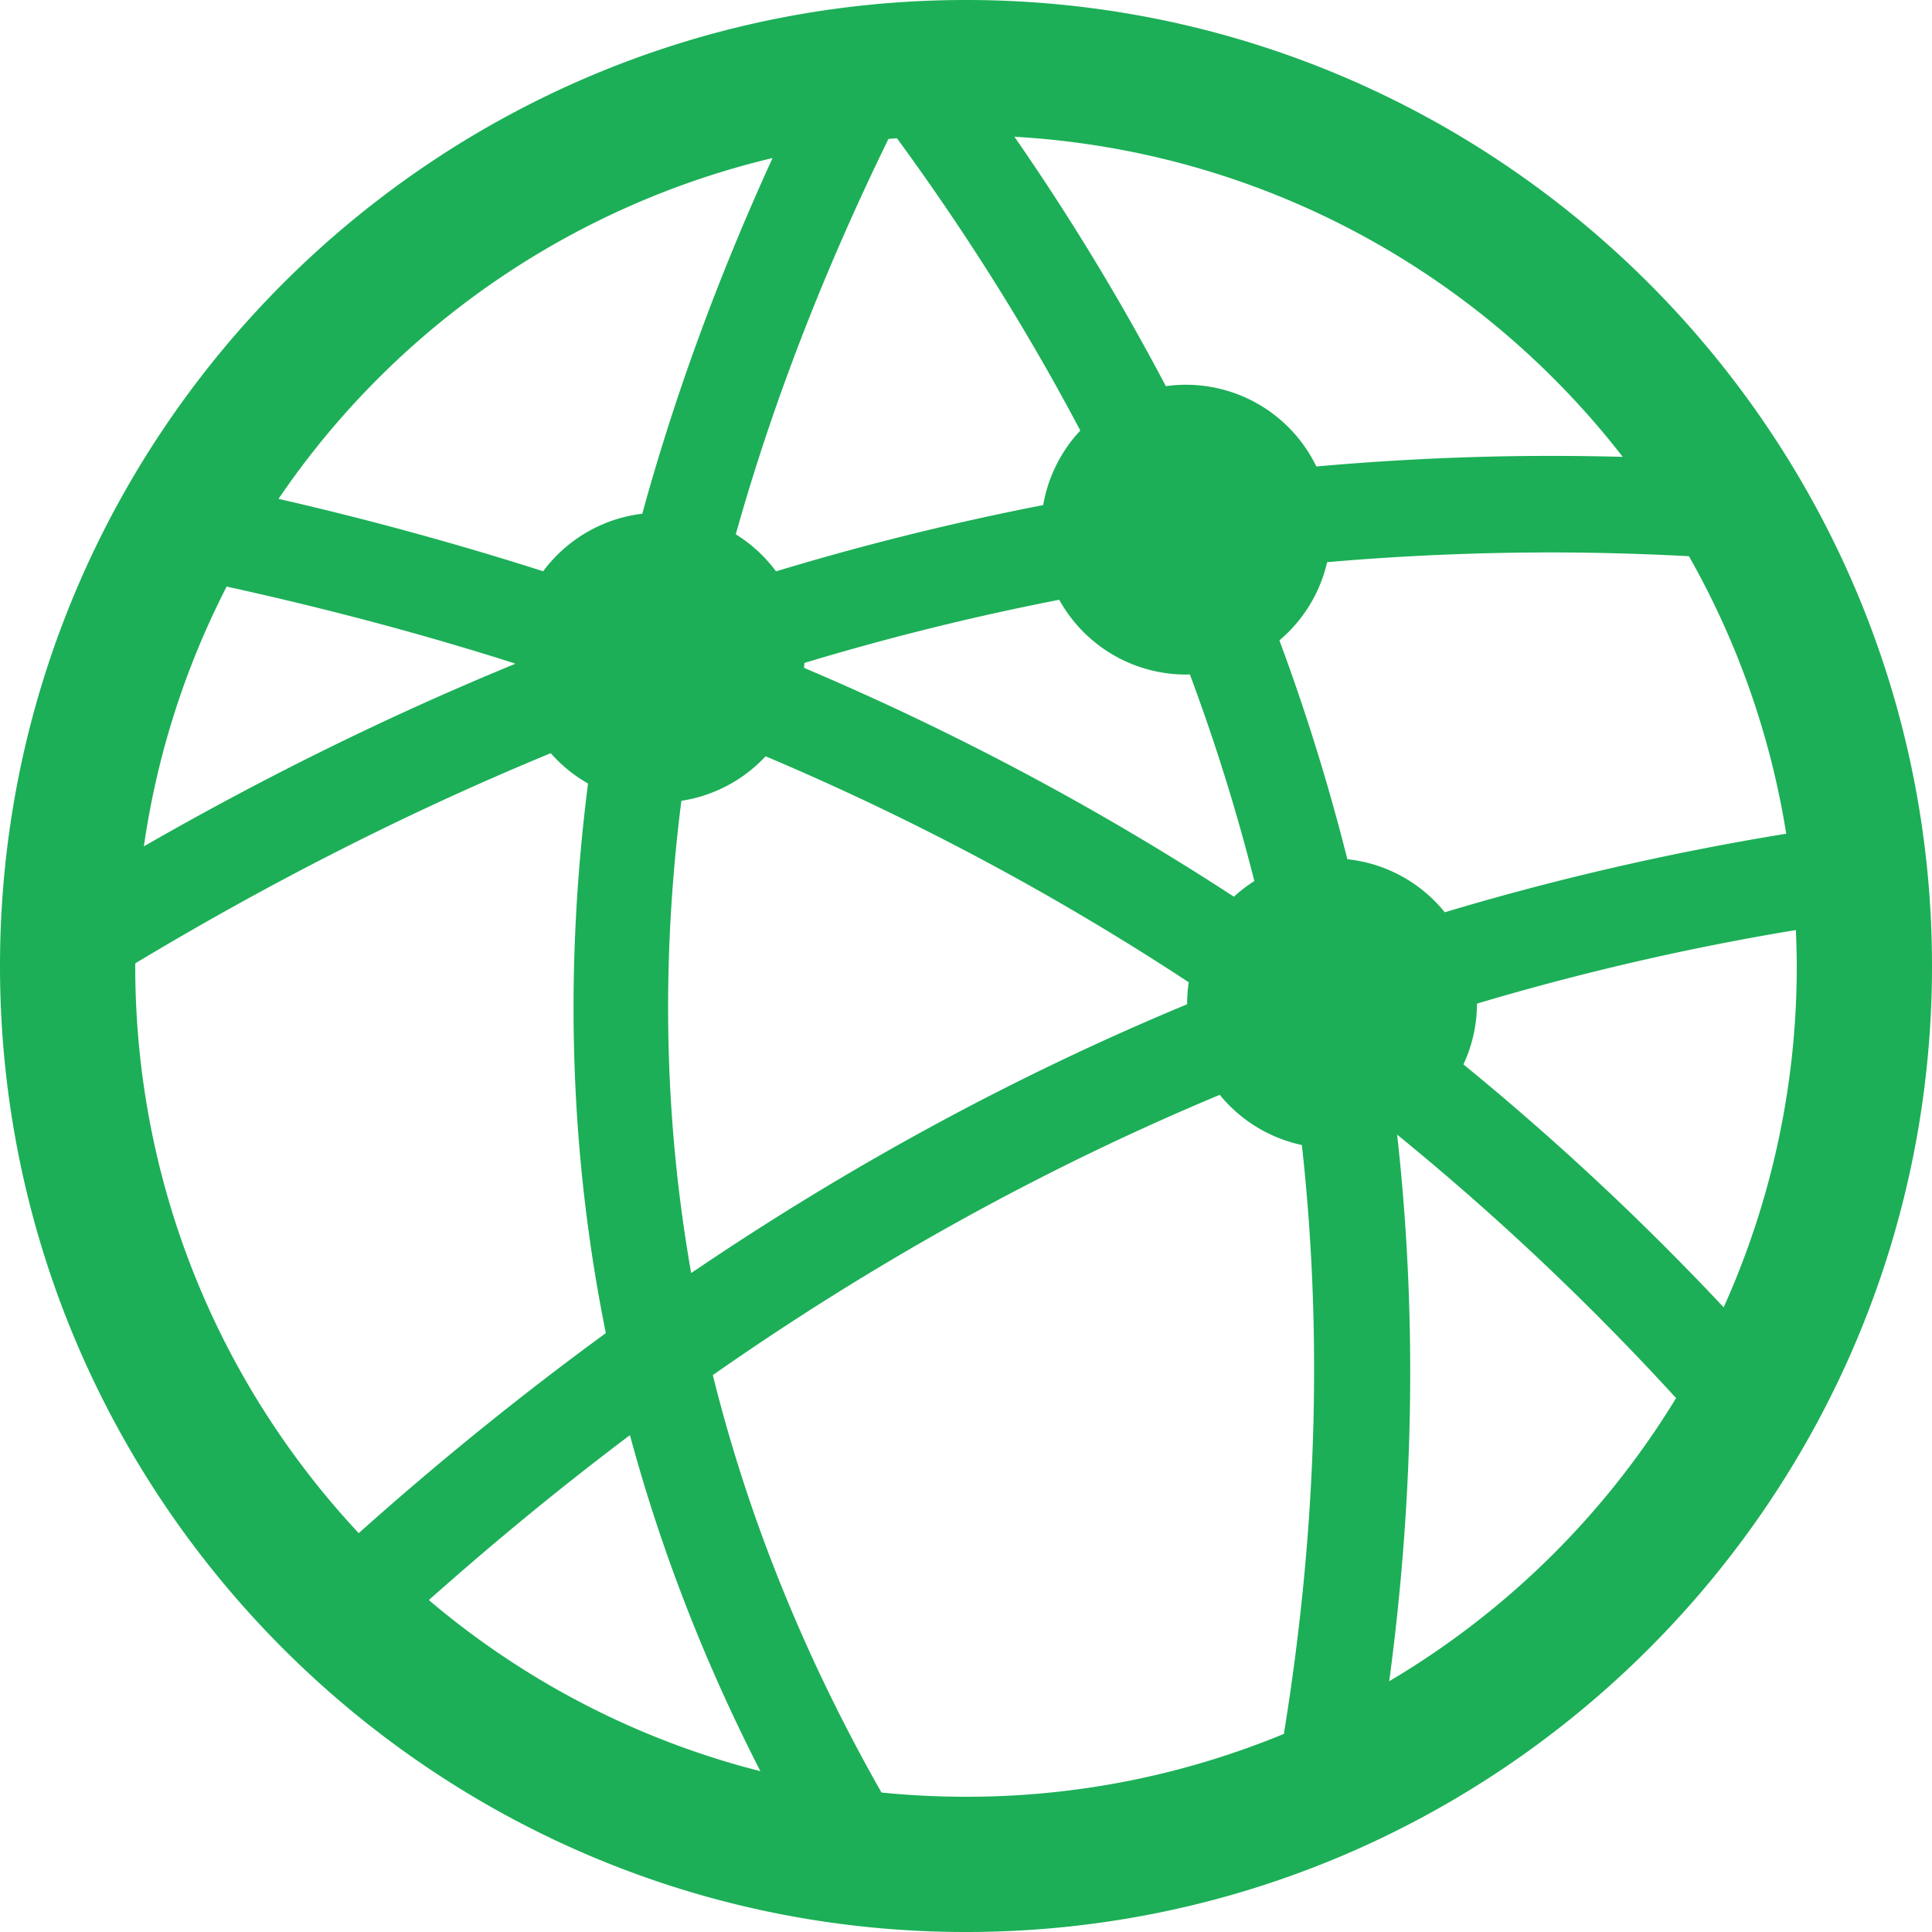 <svg xmlns="http://www.w3.org/2000/svg" width="1em" height="1em" viewBox="0 0 100 100"><path fill="#1caf57" d="M50 0C22.427 0 0 22.427 0 50s22.427 50 50 50s50-22.427 50-50S77.573 0 50 0m2.506 7.078c12.818.733 24.105 7.053 31.486 16.568c-1.948-.05-3.887-.062-5.818-.033a138.28 138.28 0 0 0-10.04.532a7.5 7.5 0 0 0-6.747-4.23a7.5 7.5 0 0 0-1.043.073a124.289 124.289 0 0 0-7.838-12.91m-6.078.08c3.637 4.969 6.79 10.013 9.488 15.127a7.5 7.5 0 0 0-1.92 3.858a140.675 140.675 0 0 0-13.83 3.43a7.5 7.5 0 0 0-2.082-1.917c1.887-6.735 4.527-13.559 7.902-20.465c.147-.013.295-.02.442-.033m-6.44 1.022c-2.82 6.165-5.07 12.307-6.744 18.41a7.5 7.5 0 0 0-5.13 2.978a170.51 170.51 0 0 0-13.698-3.748A42.954 42.954 0 0 1 39.988 8.18m41.123 20.418c2.092.013 4.194.08 6.307.19a42.719 42.719 0 0 1 5.037 14.366c-6.05.984-11.94 2.347-17.674 4.065a7.5 7.5 0 0 0-5.043-2.746a107.837 107.837 0 0 0-3.517-11.327a7.5 7.5 0 0 0 2.472-4.048c4.099-.356 8.236-.527 12.418-.5M11.732 30.36c5.102 1.123 10.08 2.436 14.913 3.979a7.5 7.5 0 0 0 .001.03c-6.508 2.673-12.907 5.825-19.199 9.437a42.72 42.72 0 0 1 4.285-13.446m43.094.684a7.5 7.5 0 0 0 6.56 3.87a7.5 7.5 0 0 0 .202-.005a101.851 101.851 0 0 1 3.336 10.694a7.5 7.5 0 0 0-1.057.81A142.695 142.695 0 0 0 41.62 34.57a7.5 7.5 0 0 0 .014-.256a135.084 135.084 0 0 1 13.193-3.27m-26.32 7.941a7.5 7.5 0 0 0 1.93 1.57c-1.232 9.641-.959 19.147.921 28.446a167.383 167.383 0 0 0-12.79 10.355C11.392 71.677 7 61.366 7 50c0-.047.004-.092.004-.139c7.047-4.234 14.21-7.87 21.502-10.875m11.121.159a137.068 137.068 0 0 1 21.902 11.697a7.5 7.5 0 0 0-.082 1.09a7.5 7.5 0 0 0 0 .047c-8.96 3.725-17.514 8.38-25.672 13.914c-1.41-7.998-1.56-16.15-.507-24.444a7.5 7.5 0 0 0 4.359-2.304m53.326 8.994c.026.617.047 1.237.047 1.861a42.929 42.929 0 0 1-3.783 17.666a140.036 140.036 0 0 0-13.469-12.572a7.5 7.5 0 0 0 .7-3.147a134.787 134.787 0 0 1 16.505-3.808m-29.818 8.529a7.5 7.5 0 0 0 4.25 2.598c1.094 9.909.76 20.066-.932 30.48A42.976 42.976 0 0 1 50 93c-1.477 0-2.937-.074-4.375-.219c-4.012-7.064-6.909-14.27-8.729-21.607c8.328-5.823 17.063-10.675 26.239-14.506m9.181 2.06a135.865 135.865 0 0 1 14.438 13.637A43.083 43.083 0 0 1 71.906 87.02c1.285-9.602 1.44-19.043.41-28.291m-39.71 15.555c1.59 5.893 3.834 11.697 6.753 17.393a42.817 42.817 0 0 1-17.162-8.858c3.397-3.02 6.865-5.87 10.408-8.535" color="#1caf57"/></svg>